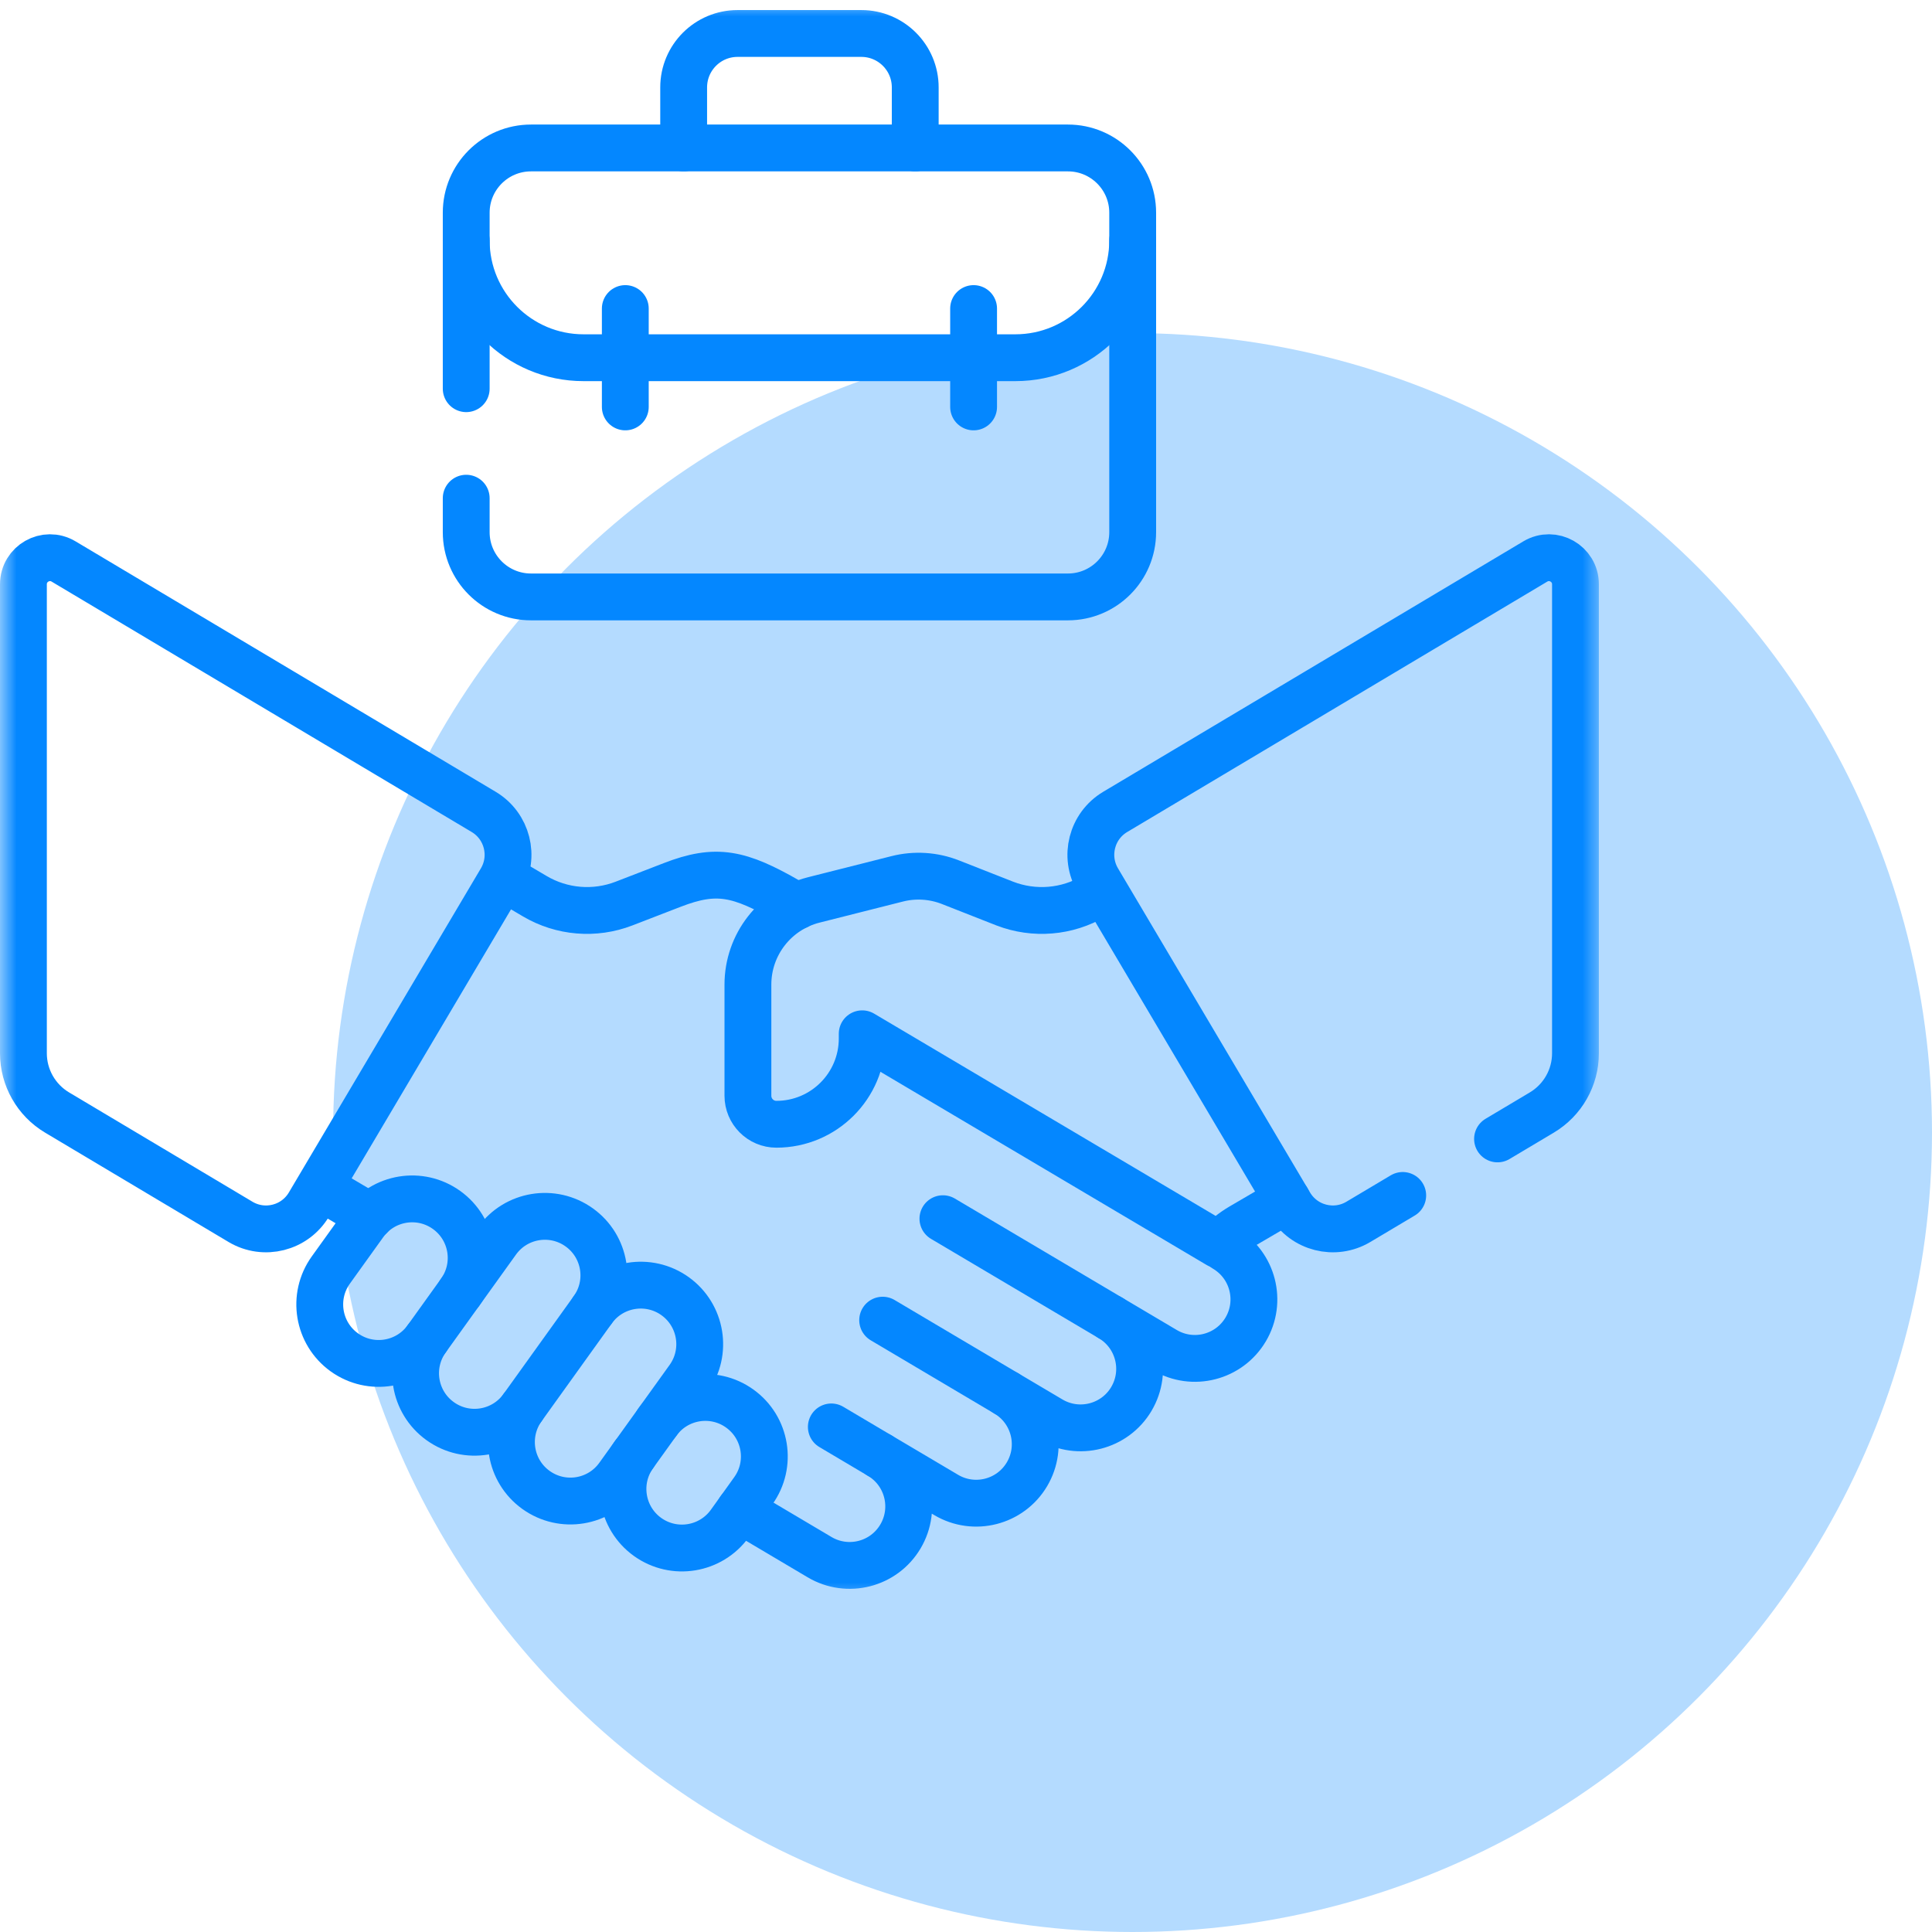 <svg width="58" height="58" viewBox="0 0 58 58" fill="none" xmlns="http://www.w3.org/2000/svg">
<circle cx="34" cy="34" r="24" fill="#B4DBFF"/>
<g clip-path="url(#clip0_147_1829)">
<path d="M33.343 39.569L28.307 36.586" stroke="#0487FF" stroke-width="1.406" stroke-miterlimit="10" stroke-linecap="round" stroke-linejoin="round"/>
<path d="M30.209 41.831L26.498 39.632" stroke="#0487FF" stroke-width="1.406" stroke-miterlimit="10" stroke-linecap="round" stroke-linejoin="round"/>
<path d="M26.411 43.699L24.957 42.837" stroke="#0487FF" stroke-width="1.406" stroke-miterlimit="10" stroke-linecap="round" stroke-linejoin="round"/>
<mask id="mask0_147_1829" style="mask-type:luminance" maskUnits="userSpaceOnUse" x="0" y="0" width="48" height="48">
<path d="M0 3.8147e-06H48V48H0V3.8147e-06Z" fill="white"/>
</mask>
<g mask="url(#mask0_147_1829)">
<path d="M23.922 27.205L23.666 27.054C22.195 26.209 21.507 26.053 20.18 26.567L18.733 27.126C17.852 27.466 16.865 27.384 16.052 26.903L15.158 26.375" stroke="#0487FF" stroke-width="1.406" stroke-miterlimit="10" stroke-linecap="round" stroke-linejoin="round"/>
<path d="M9.615 35.635L11.114 36.52" stroke="#0487FF" stroke-width="1.406" stroke-miterlimit="10" stroke-linecap="round" stroke-linejoin="round"/>
<path d="M22.205 45.325L24.605 46.747C25.447 47.246 26.534 46.968 27.032 46.126C27.531 45.284 27.253 44.197 26.411 43.699L28.404 44.879C29.245 45.378 30.332 45.1 30.831 44.258C31.329 43.416 31.051 42.33 30.209 41.831L31.538 42.618C32.379 43.116 33.466 42.838 33.965 41.997V41.996C34.463 41.155 34.185 40.068 33.343 39.569L34.969 40.532C35.81 41.031 36.897 40.753 37.396 39.911C37.894 39.07 37.616 37.983 36.775 37.484" stroke="#0487FF" stroke-width="1.406" stroke-miterlimit="10" stroke-linecap="round" stroke-linejoin="round"/>
<path d="M33.054 26.782L32.846 26.903C32.034 27.384 31.046 27.466 30.165 27.126L28.534 26.485C28.023 26.284 27.463 26.249 26.932 26.384L24.432 27.016C23.268 27.311 22.453 28.358 22.453 29.558V32.895C22.453 33.367 22.835 33.751 23.307 33.751C24.73 33.752 25.884 32.599 25.884 31.176V31.035L36.584 37.372C36.782 37.16 37.009 36.978 37.259 36.83L38.643 36.021" stroke="#0487FF" stroke-width="1.406" stroke-miterlimit="10" stroke-linecap="round" stroke-linejoin="round"/>
<path d="M12.809 40.193C12.239 40.987 11.132 41.169 10.337 40.599C9.543 40.028 9.361 38.922 9.932 38.127L10.935 36.73C11.505 35.935 12.612 35.754 13.406 36.324C14.201 36.895 14.382 38.001 13.812 38.795" stroke="#0487FF" stroke-width="1.406" stroke-miterlimit="10" stroke-linecap="round" stroke-linejoin="round"/>
<path d="M17.796 39.319L15.686 42.259C15.116 43.053 14.009 43.235 13.215 42.665C12.42 42.094 12.238 40.988 12.809 40.193L14.919 37.254C15.489 36.459 16.596 36.278 17.39 36.848C18.185 37.418 18.367 38.525 17.796 39.319Z" stroke="#0487FF" stroke-width="1.406" stroke-miterlimit="10" stroke-linecap="round" stroke-linejoin="round"/>
<path d="M17.796 39.319C18.367 38.525 19.473 38.343 20.268 38.913C21.062 39.484 21.244 40.59 20.674 41.385L18.563 44.324C17.993 45.119 16.887 45.3 16.092 44.73C15.297 44.16 15.116 43.053 15.686 42.259" stroke="#0487FF" stroke-width="1.406" stroke-miterlimit="10" stroke-linecap="round" stroke-linejoin="round"/>
<path d="M19.736 42.691C20.306 41.896 21.413 41.715 22.207 42.285C23.002 42.855 23.184 43.962 22.613 44.756L21.912 45.734C21.341 46.529 20.235 46.71 19.44 46.14C18.646 45.569 18.464 44.463 19.034 43.668" stroke="#0487FF" stroke-width="1.406" stroke-miterlimit="10" stroke-linecap="round" stroke-linejoin="round"/>
<path d="M20.524 4.441V2.624C20.524 1.73 21.248 1.005 22.142 1.005H25.858C26.752 1.005 27.476 1.73 27.476 2.624V4.441" stroke="#0487FF" stroke-width="1.406" stroke-miterlimit="10" stroke-linecap="round" stroke-linejoin="round"/>
<path d="M18.772 9.263V12.216" stroke="#0487FF" stroke-width="1.406" stroke-miterlimit="10" stroke-linecap="round" stroke-linejoin="round"/>
<path d="M29.228 9.263V12.216" stroke="#0487FF" stroke-width="1.406" stroke-miterlimit="10" stroke-linecap="round" stroke-linejoin="round"/>
<path d="M44.957 34.191L46.286 33.399C46.913 33.025 47.297 32.349 47.297 31.62V17.541C47.297 16.922 46.623 16.539 46.091 16.856L33.479 24.374C32.77 24.797 32.537 25.713 32.957 26.424L38.724 36.158C39.147 36.871 40.068 37.105 40.779 36.681L42.111 35.888" stroke="#0487FF" stroke-width="1.406" stroke-miterlimit="10" stroke-linecap="round" stroke-linejoin="round"/>
<path d="M1.909 16.856L14.521 24.374C15.23 24.797 15.463 25.713 15.043 26.424L9.276 36.158C8.853 36.871 7.932 37.105 7.22 36.681L1.714 33.399C1.087 33.025 0.703 32.349 0.703 31.62V17.541C0.703 16.922 1.377 16.539 1.909 16.856Z" stroke="#0487FF" stroke-width="1.406" stroke-miterlimit="10" stroke-linecap="round" stroke-linejoin="round"/>
<path d="M13.996 11.669V6.385C13.996 5.312 14.867 4.442 15.94 4.442H32.06C33.133 4.442 34.004 5.312 34.004 6.385V15.976C34.004 17.05 33.133 17.92 32.06 17.92H15.94C14.867 17.92 13.996 17.05 13.996 15.976V14.956" stroke="#0487FF" stroke-width="1.406" stroke-miterlimit="10" stroke-linecap="round" stroke-linejoin="round"/>
<path d="M13.996 7.217C13.996 9.162 15.573 10.739 17.518 10.739H30.481C32.427 10.739 34.004 9.162 34.004 7.217" stroke="#0487FF" stroke-width="1.406" stroke-miterlimit="10" stroke-linecap="round" stroke-linejoin="round"/>
</g>
</g>
<defs>
<clipPath id="clip0_147_1829">
<rect width="48" height="48" fill="white"/>
</clipPath>
</defs>
</svg>
